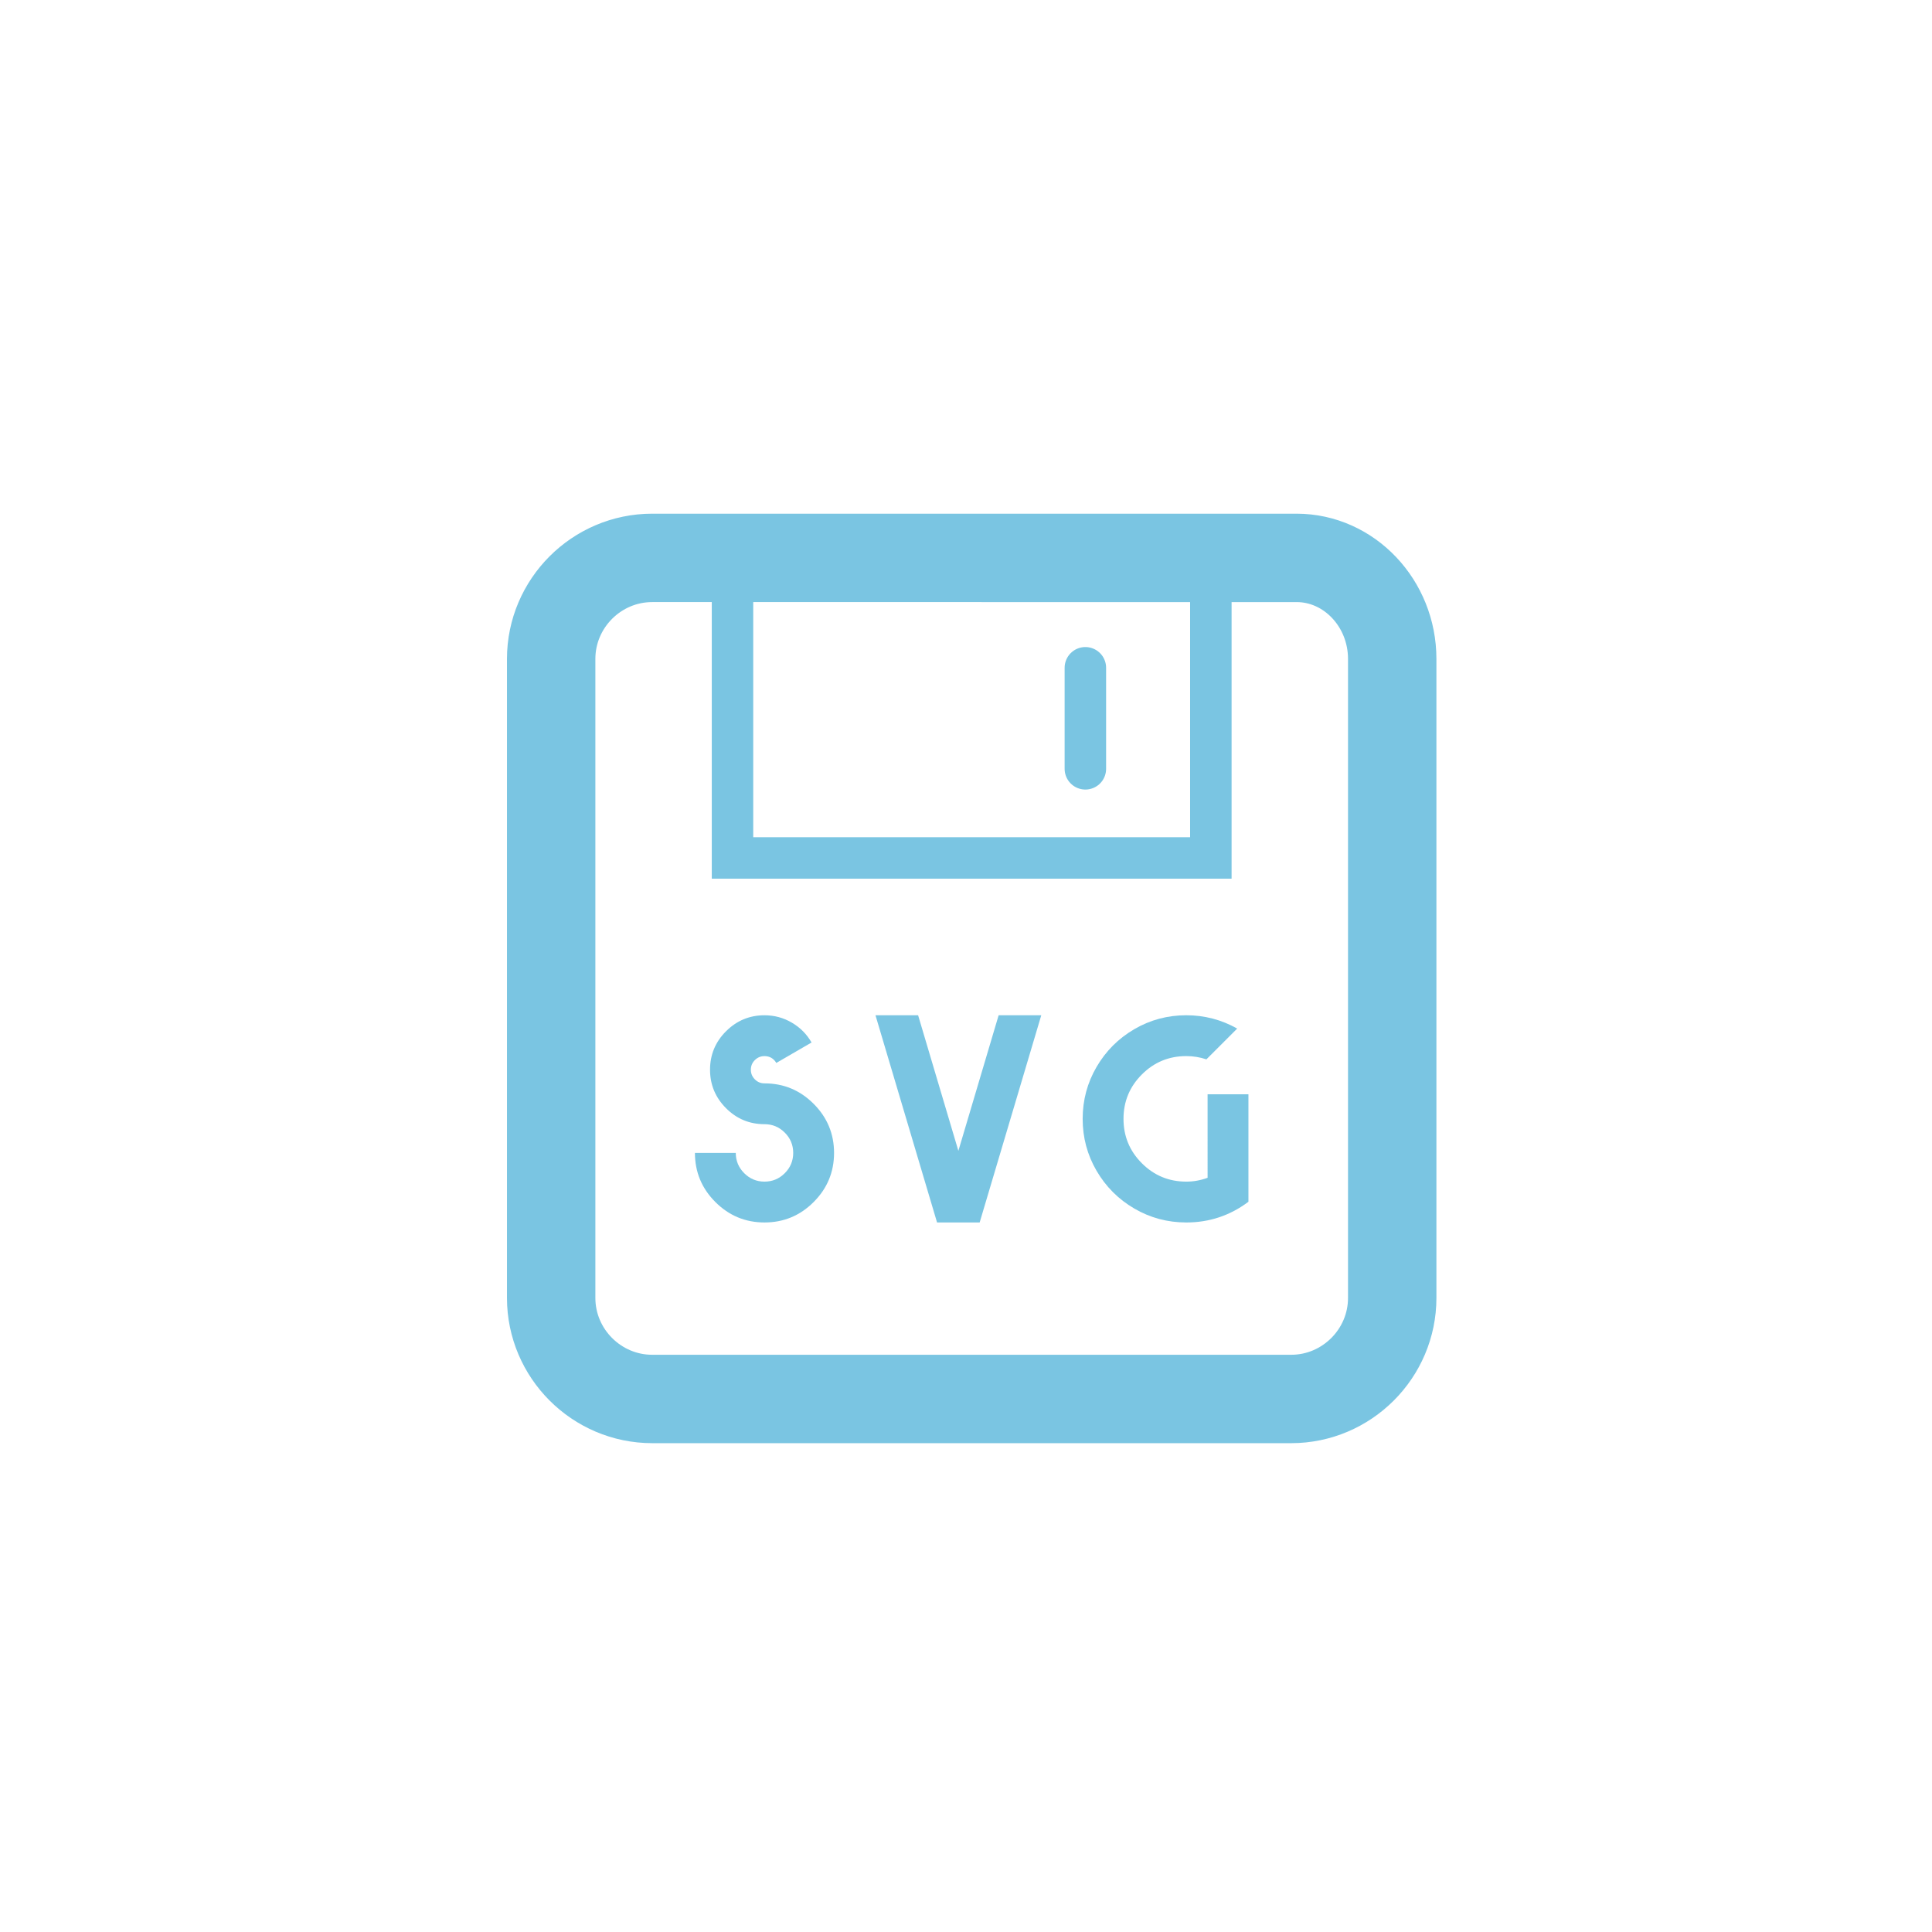 <?xml version="1.0" encoding="utf-8"?>
<!-- Generator: Adobe Illustrator 16.0.0, SVG Export Plug-In . SVG Version: 6.00 Build 0)  -->
<!DOCTYPE svg PUBLIC "-//W3C//DTD SVG 1.1//EN" "http://www.w3.org/Graphics/SVG/1.1/DTD/svg11.dtd">
<svg version="1.1" id="Layer_1" xmlns="http://www.w3.org/2000/svg" xmlns:xlink="http://www.w3.org/1999/xlink" x="0px" y="0px"
	 width="76.492px" height="76.492px" viewBox="0 0 76.492 76.492" enable-background="new 0 0 76.492 76.492" xml:space="preserve">
<g>
	<g>
		
			<path fill="none" stroke="#7AC5E2" stroke-width="3.5" stroke-linecap="round" stroke-linejoin="round" stroke-miterlimit="10" d="
			M47.547,22.088c0,0,1.704,0,3.787,0s3.787,1.8,3.787,4v25.3c0,2.199-1.8,4-4,4H25.822c-2.2,0-4-1.801-4-4v-25.3c0-2.2,1.8-4,4-4
			H47.547"/>
	</g>
	<g>
		<g>
			<path fill="#7AC5E2" d="M47.119,23.73v9.417H29.822V23.73H47.119 M48.761,22.088h-20.58v12.701h20.58V22.088L48.761,22.088z"/>
		</g>
	</g>
	
		<line fill="none" stroke="#7AC5E2" stroke-width="1.642" stroke-linecap="round" stroke-linejoin="round" stroke-miterlimit="10" x1="42.972" y1="26.439" x2="42.972" y2="30.439"/>
	<g>
		<path fill="#7AC5E2" d="M30.268,42.893c0.758,0,1.406,0.27,1.945,0.809s0.809,1.188,0.809,1.945s-0.27,1.406-0.809,1.945
			S31.025,48.4,30.268,48.4s-1.406-0.27-1.945-0.809s-0.809-1.188-0.809-1.945h1.617c0,0.312,0.111,0.58,0.334,0.803
			s0.49,0.334,0.803,0.334s0.58-0.111,0.803-0.334s0.334-0.49,0.334-0.803s-0.111-0.58-0.334-0.803s-0.49-0.334-0.803-0.334
			c-0.594,0-1.102-0.211-1.523-0.633s-0.633-0.93-0.633-1.523s0.211-1.102,0.633-1.523s0.93-0.633,1.523-0.633
			c0.391,0,0.752,0.098,1.084,0.293s0.592,0.457,0.779,0.785l-1.395,0.809c-0.109-0.18-0.266-0.27-0.469-0.27
			c-0.148,0-0.275,0.053-0.381,0.158s-0.158,0.232-0.158,0.381s0.053,0.275,0.158,0.381S30.119,42.893,30.268,42.893z"/>
		<path fill="#7AC5E2" d="M37.1,48.4l-2.438-8.203h1.688l1.594,5.367l1.594-5.367h1.688L38.787,48.4H37.1z"/>
		<path fill="#7AC5E2" d="M47.811,43.326h1.617v4.254c-0.727,0.547-1.547,0.82-2.461,0.82c-0.742,0-1.428-0.184-2.057-0.551
			s-1.127-0.865-1.494-1.494s-0.551-1.314-0.551-2.057s0.184-1.428,0.551-2.057s0.865-1.127,1.494-1.494s1.314-0.551,2.057-0.551
			c0.719,0,1.391,0.176,2.016,0.527l-1.219,1.219c-0.258-0.086-0.523-0.129-0.797-0.129c-0.688,0-1.273,0.242-1.758,0.727
			s-0.727,1.07-0.727,1.758s0.242,1.273,0.727,1.758s1.07,0.727,1.758,0.727c0.289,0,0.57-0.051,0.844-0.152V43.326z"/>
	</g>
</g>
</svg>
